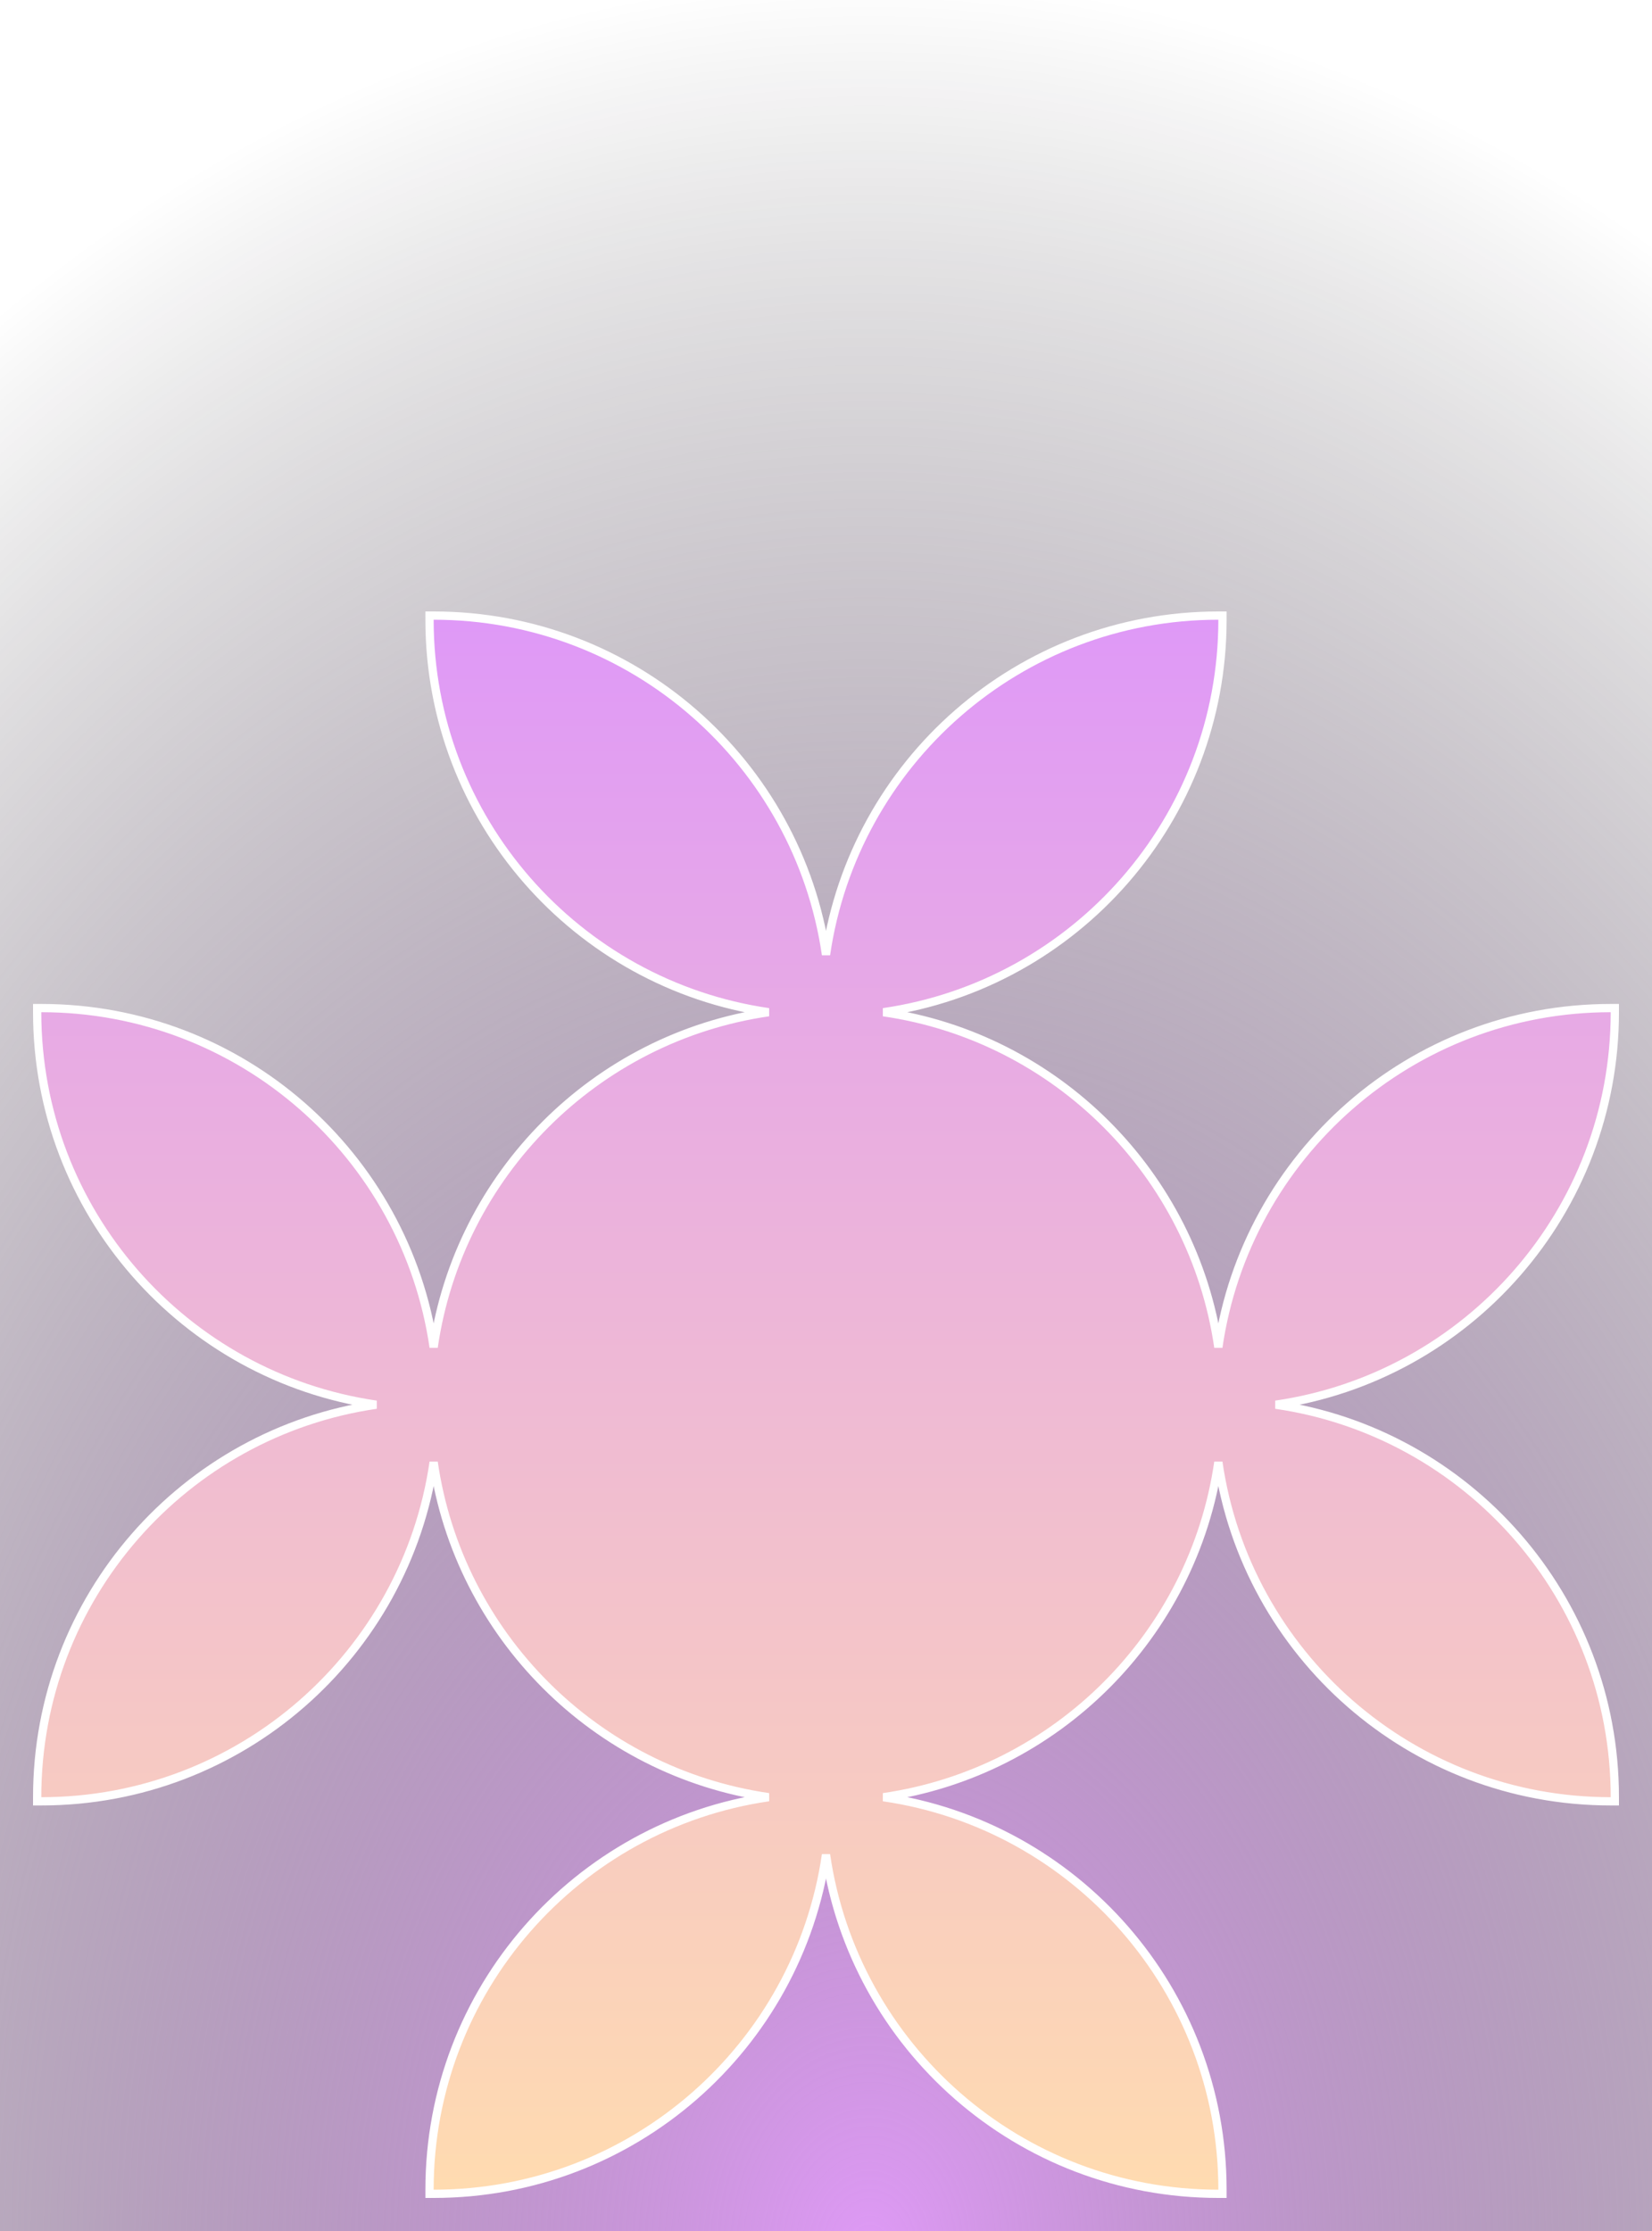 <svg width="200" height="270" viewBox="0 0 200 270" fill="none" xmlns="http://www.w3.org/2000/svg">
<rect width="200" height="270" fill="url(#paint0_radial_34_10)"/>
<g clip-path="url(#clip0_34_10)">
<mask id="mask0_34_10" style="mask-type:luminance" maskUnits="userSpaceOnUse" x="0" y="70" width="200" height="200">
<path d="M200 70H0V270H200V70Z" fill="white"/>
</mask>
<g mask="url(#mask0_34_10)">
<path d="M93.046 122.5C72.102 125.539 55.539 142.102 52.5 163.046C49.131 139.832 29.148 122 5 122H4.5L4.5 122.5C4.5 146.648 22.332 166.631 45.546 170C22.332 173.369 4.5 193.352 4.5 217.5L4.5 218H5C29.148 218 49.131 200.168 52.5 176.954C55.539 197.898 72.102 214.461 93.046 217.5C69.832 220.869 52 240.852 52 265V265.5H52.5C76.648 265.5 96.631 247.668 100 224.454C103.369 247.668 123.352 265.5 147.5 265.5H148V265C148 240.852 130.168 220.869 106.954 217.5C127.898 214.461 144.461 197.898 147.5 176.954C150.869 200.168 170.852 218 195 218H195.5V217.5C195.5 193.352 177.668 173.369 154.454 170C177.668 166.631 195.5 146.648 195.5 122.5V122H195C170.852 122 150.869 139.832 147.5 163.046C144.461 142.102 127.898 125.539 106.954 122.5C130.168 119.131 148 99.148 148 75V74.5H147.5C123.352 74.5 103.369 92.332 100 115.546C96.631 92.332 76.648 74.5 52.5 74.5L52 74.5V75C52 99.148 69.832 119.131 93.046 122.5Z" fill="url(#paint1_linear_34_10)" stroke="white"/>
</g>
</g>
<defs>
<radialGradient id="paint0_radial_34_10" cx="0" cy="0" r="1" gradientUnits="userSpaceOnUse" gradientTransform="translate(106 270) rotate(-90.318) scale(270.004 200.003)">
<stop stop-color="#DF9AF6"/>
<stop offset="1" stop-opacity="0"/>
</radialGradient>
<linearGradient id="paint1_linear_34_10" x1="100" y1="75" x2="100" y2="265" gradientUnits="userSpaceOnUse">
<stop stop-color="#DF99F7"/>
<stop offset="1" stop-color="#FFDBB0"/>
</linearGradient>
<clipPath id="clip0_34_10">
<rect width="200" height="200" fill="white" transform="translate(0 70)"/>
</clipPath>
</defs>
</svg>
